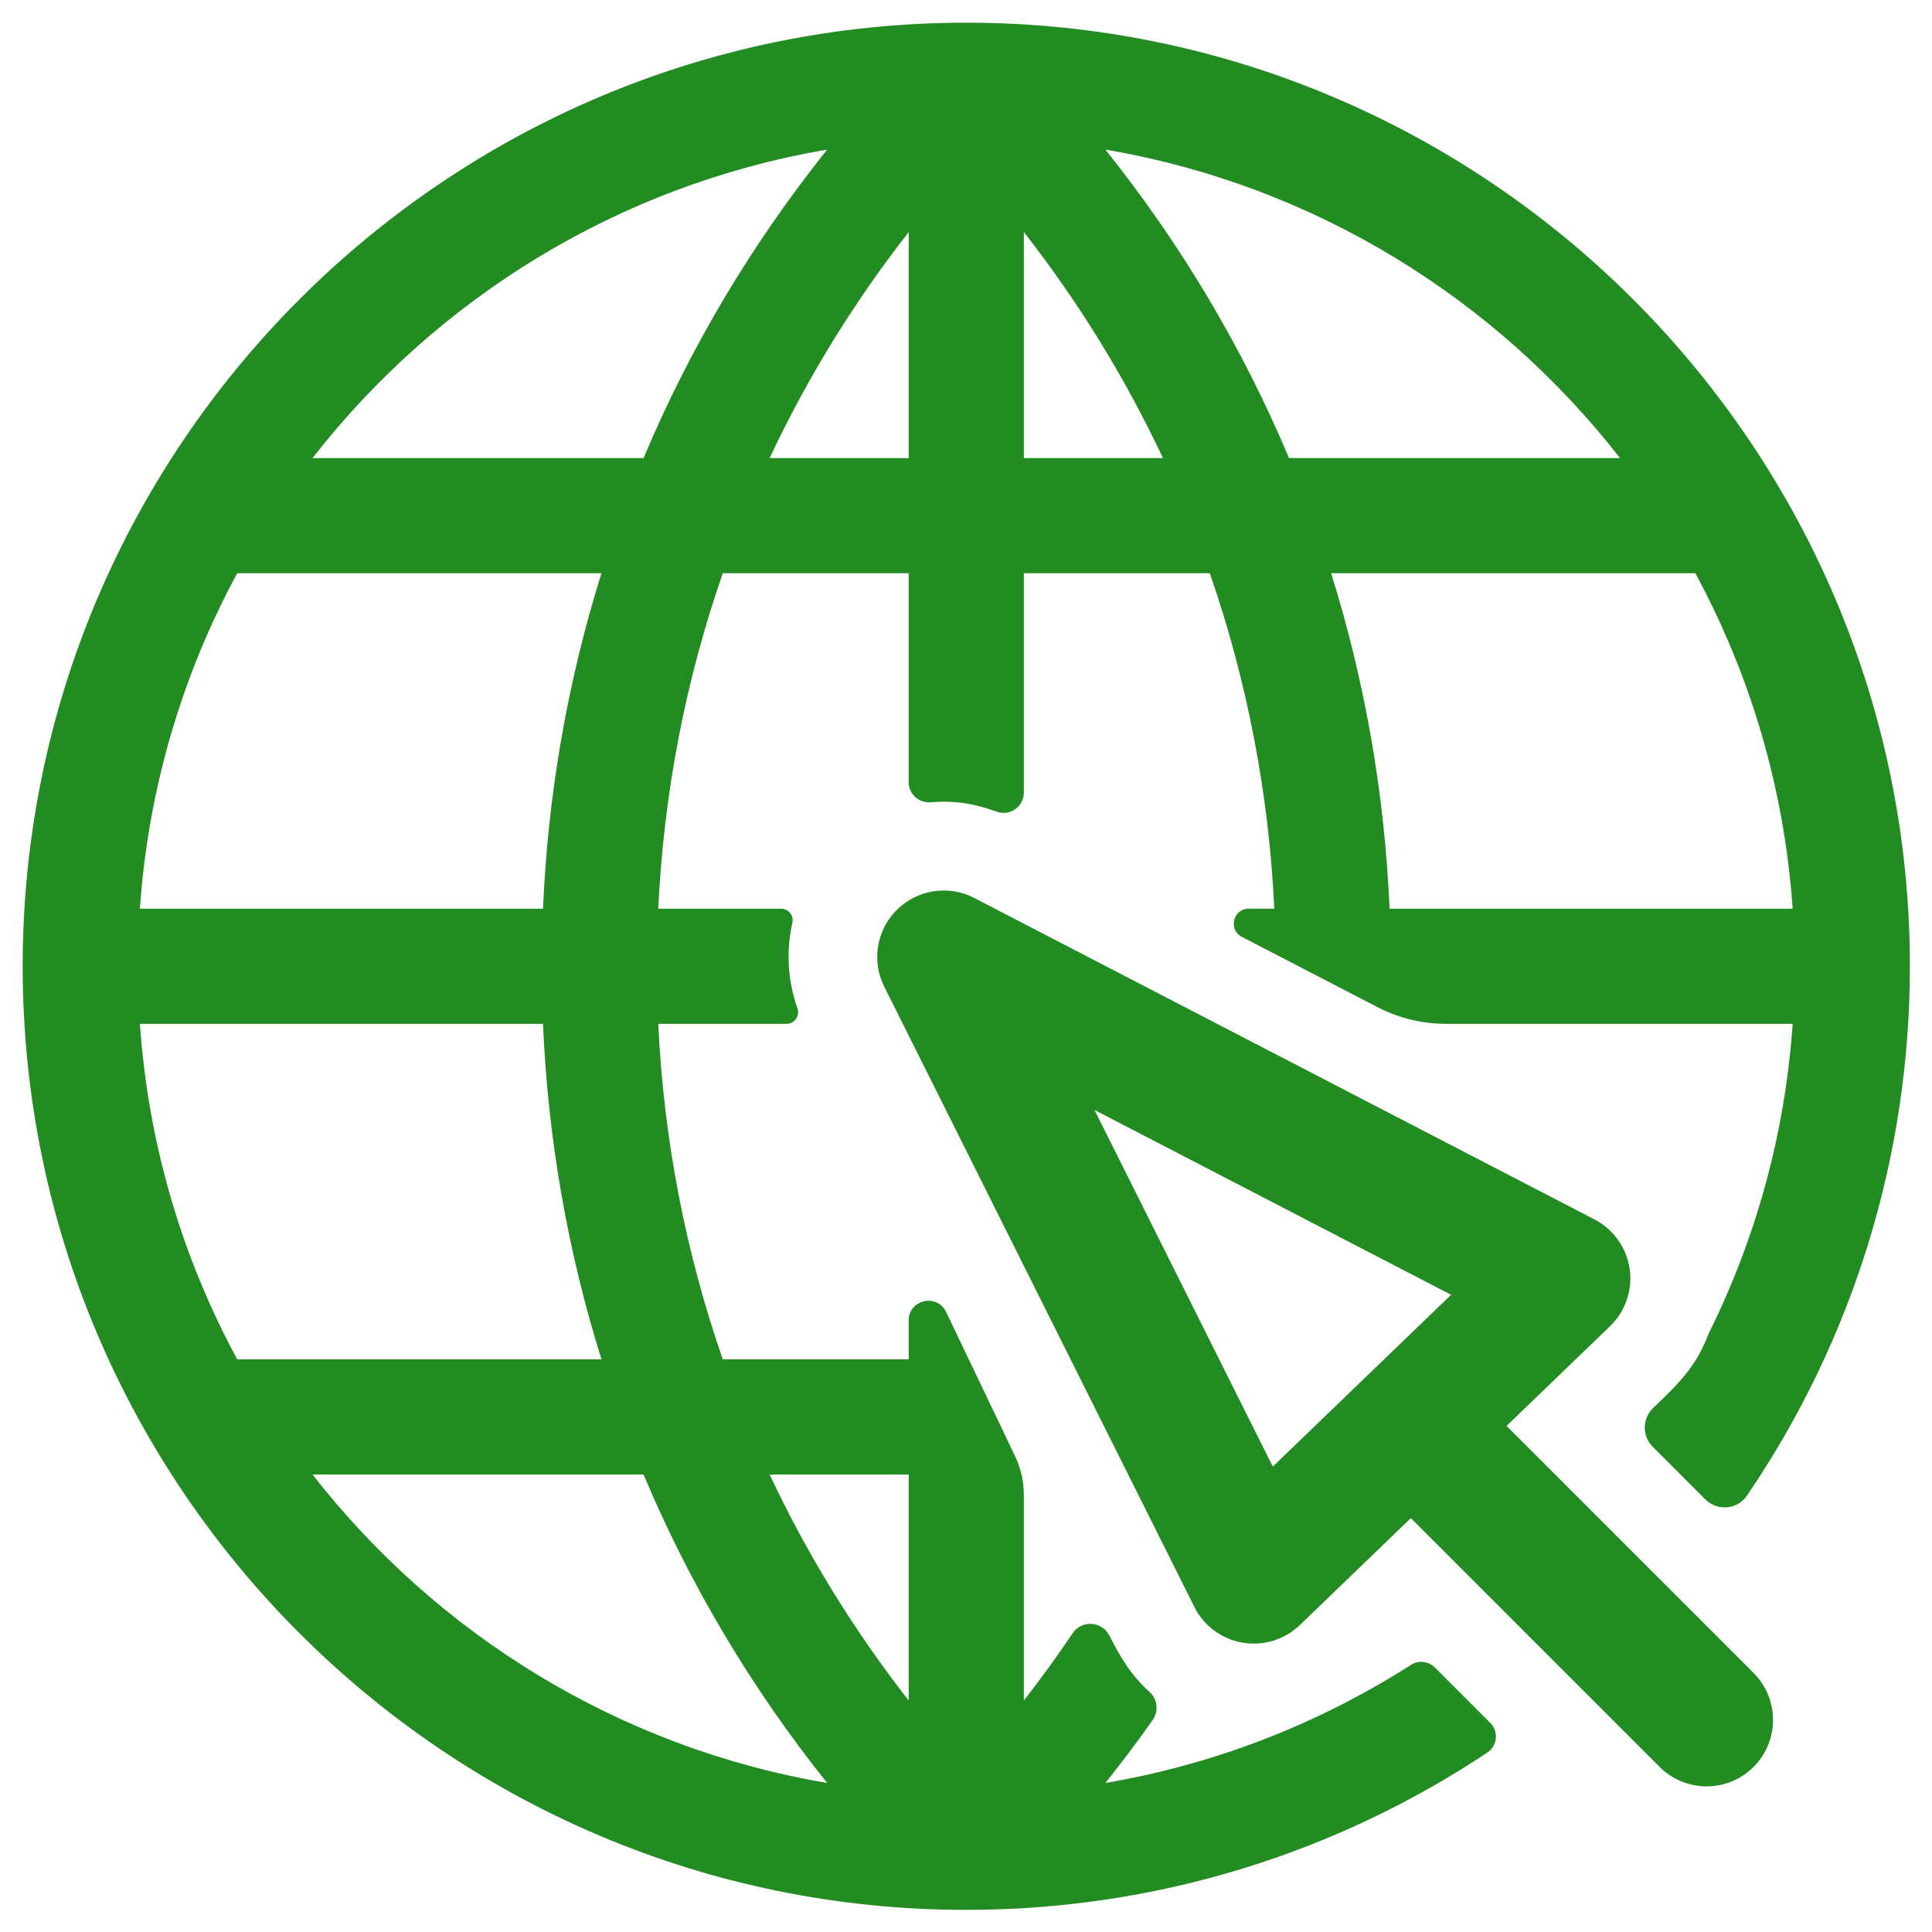 <?xml version="1.0" encoding="UTF-8" standalone="no"?>
<svg
   xmlns:dc="http://purl.org/dc/elements/1.1/"
   xmlns:cc="http://creativecommons.org/ns#"
   xmlns:rdf="http://www.w3.org/1999/02/22-rdf-syntax-ns#"
   xmlns:svg="http://www.w3.org/2000/svg"
   xmlns="http://www.w3.org/2000/svg"
   xmlns:sodipodi="http://sodipodi.sourceforge.net/DTD/sodipodi-0.dtd"
   xmlns:inkscape="http://www.inkscape.org/namespaces/inkscape"
   id="Layer_1"
   style="enable-background:new 0 0 512 512;"
   version="1.1"
   viewBox="0 0 512 512"
   xml:space="preserve"
   sodipodi:docname="acesso_fonte.svg"
   inkscape:version="0.92.4 (5da689c313, 2019-01-14)"><defs
     id="defs843" /><sodipodi:namedview
     pagecolor="#ffffff"
     bordercolor="#666666"
     borderopacity="1"
     objecttolerance="10"
     gridtolerance="10"
     guidetolerance="10"
     inkscape:pageopacity="0"
     inkscape:pageshadow="2"
     inkscape:window-width="1920"
     inkscape:window-height="1017"
     id="namedview841"
     showgrid="false"
     inkscape:zoom="1"
     inkscape:cx="-146.10263"
     inkscape:cy="223.33827"
     inkscape:window-x="-8"
     inkscape:window-y="-8"
     inkscape:window-maximized="1"
     inkscape:current-layer="XMLID_26_" /><style
     type="text/css"
     id="style831">
	.st0{fill:#11B24C;}
</style><g
     id="XMLID_26_"
     style="fill:#808080;fill-opacity:1"><g
       id="g4852"
       transform="matrix(1.174,0,0,1.174,-44.469,-44.469)"
       style="fill:#228b22;fill-opacity:1"><g
         id="_x32_0-Search"
         style="fill:#228b22;fill-opacity:1" /><g
         id="_x31_9-Web_Page"
         style="fill:#228b22;fill-opacity:1" /><g
         id="_x31_8-Wifi"
         style="fill:#228b22;fill-opacity:1" /><g
         id="_x31_7-Hotspot"
         style="fill:#228b22;fill-opacity:1" /><g
         id="_x31_6-Satelite"
         style="fill:#228b22;fill-opacity:1" /><g
         id="_x31_5-Receiver"
         style="fill:#228b22;fill-opacity:1" /><g
         id="_x31_4-Receiver"
         style="fill:#228b22;fill-opacity:1" /><g
         id="_x31_3-Receiver"
         style="fill:#228b22;fill-opacity:1" /><g
         id="_x31_2-Ethernet"
         style="fill:#228b22;fill-opacity:1" /><g
         id="_x31_1-Code"
         style="fill:#228b22;fill-opacity:1" /><g
         id="_x31_0-Homegroup"
         style="fill:#228b22;fill-opacity:1" /><g
         id="_x30_9-Sharing_Option"
         style="fill:#228b22;fill-opacity:1" /><g
         id="_x30_8-Data"
         style="fill:#228b22;fill-opacity:1" /><g
         id="_x30_7-Connectivity"
         style="fill:#228b22;fill-opacity:1" /><g
         id="_x30_6-Computer"
         style="fill:#228b22;fill-opacity:1" /><g
         id="_x30_5-Laptop"
         style="fill:#228b22;fill-opacity:1" /><g
         id="_x30_4-Mobile"
         style="fill:#228b22;fill-opacity:1" /><g
         id="_x30_3-Network"
         style="fill:#228b22;fill-opacity:1" /><g
         id="_x30_2-Click"
         style="fill:#228b22;fill-opacity:1"><g
           id="g4848"
           style="fill:#228b22;fill-opacity:1"><path
             id="path4844"
             style="fill:#228b22;fill-opacity:1"
             d="m 356.392,413.688 c -21.176,13.527 -44.648,22.527 -68.988,26.661 3.705,-4.633 7.255,-9.364 10.655,-14.182 1.41,-1.998 1.13,-4.734 -0.689,-6.367 -4.138,-3.713 -6.556,-7.746 -9.065,-12.713 -1.657,-3.279 -6.239,-3.585 -8.291,-0.537 -3.482,5.173 -7.15,10.241 -11.014,15.186 v -46.393 c 0,-3.04 -0.681,-6.042 -1.993,-8.785 l -15.554,-32.52 C 249.411,329.769 243,331.224 243,335.955 v 8.769 h -41.968 c -8.386,-24.162 -13.333,-49.602 -14.564,-75.725 h 28.944 c 1.818,0 3.082,-1.796 2.477,-3.51 -2.227,-6.305 -2.572,-12.99 -1.147,-19.304 0.369,-1.637 -0.892,-3.187 -2.57,-3.187 h -27.703 c 1.231,-26.123 6.178,-51.563 14.564,-75.725 H 243 v 47.147 c 0,2.705 2.329,4.806 5.023,4.563 5.217,-0.471 9.974,0.315 14.814,2.108 2.989,1.107 6.163,-1.118 6.163,-4.305 v -49.513 h 41.968 c 8.386,24.162 13.333,49.602 14.564,75.725 h -5.776 c -3.529,0 -4.684,4.737 -1.55,6.361 L 348.77,265.2 c 4.816,2.496 10.16,3.799 15.584,3.799 h 78.187 c -1.721,24.939 -8.359,48.542 -18.94,69.859 -2.761,7.286 -6.454,11.048 -12.523,16.811 -2.506,2.379 -2.561,6.36 -0.118,8.803 l 11.868,11.868 c 2.711,2.711 7.241,2.322 9.398,-0.847 C 456.223,340.226 469,298.844 469,256 469,138.547 373.414,43.004 256.007,43 c -0.005,0 -0.009,0 -0.014,0 C 138.515,43.004 43,138.62 43,256 c 0,117.584 95.719,213 213,213 43.441,0 83.88,-13.079 117.6,-35.497 2.295,-1.526 2.623,-4.771 0.674,-6.72 l -12.487,-12.487 c -1.436,-1.437 -3.683,-1.701 -5.395,-0.608 z m 64.183,-246.413 c 12.35,22.817 20.085,48.478 21.965,75.725 h -90.993 c -1.117,-26.012 -5.586,-51.417 -13.193,-75.725 z m -17.006,-26 H 328.85 C 318.4,116.426 304.499,93.024 287.404,71.651 c 46.972,7.977 88.034,33.522 116.165,69.624 z M 269,90.264 c 12.422,15.898 22.92,33 31.39,51.011 H 269 Z m -26,51.011 H 211.61 C 220.08,123.263 230.578,106.162 243,90.264 Z M 224.595,71.651 C 207.5,93.025 193.6,116.427 183.15,141.275 h -74.718 c 28.13,-36.102 69.192,-61.647 116.163,-69.624 z m -133.17,95.624 h 82.22 C 166.038,191.583 161.57,216.988 160.452,243 H 69.459 c 1.881,-27.247 9.615,-52.908 21.966,-75.725 z m 0,177.45 C 79.074,321.908 71.34,296.247 69.459,269 h 90.993 c 1.117,26.012 5.586,51.417 13.193,75.725 z m 17.006,26 h 74.718 c 10.45,24.849 24.351,48.251 41.446,69.624 -46.971,-7.977 -88.033,-33.522 -116.164,-69.624 z M 243,421.736 c -12.422,-15.898 -22.92,-33 -31.39,-51.011 H 243 Z"
             inkscape:connector-curvature="0" /><path
             id="path4846"
             style="fill:#228b22;fill-opacity:1"
             d="m 433.716,436.728 c 5.858,-5.858 5.858,-15.355 0,-21.213 l -55.76,-55.76 23.349,-22.496 c 3.48,-3.353 5.132,-8.177 4.437,-12.959 -0.695,-4.782 -3.651,-8.937 -7.942,-11.16 l -140,-72.56 c -5.768,-2.991 -12.805,-1.926 -17.432,2.634 -4.627,4.56 -5.792,11.581 -2.887,17.391 l 70.001,140 c 2.134,4.269 6.172,7.267 10.876,8.075 0.847,0.146 1.696,0.217 2.541,0.217 3.848,0 7.588,-1.482 10.407,-4.198 l 25.043,-24.127 56.155,56.155 c 2.929,2.929 6.768,4.394 10.606,4.394 3.838,0 7.677,-1.464 10.606,-4.393 z m -108.528,-67.792 -40.251,-80.502 80.502,41.723 z"
             inkscape:connector-curvature="0" /></g></g><g
         id="_x30_1-Website"
         style="fill:#228b22;fill-opacity:1" /></g></g></svg>